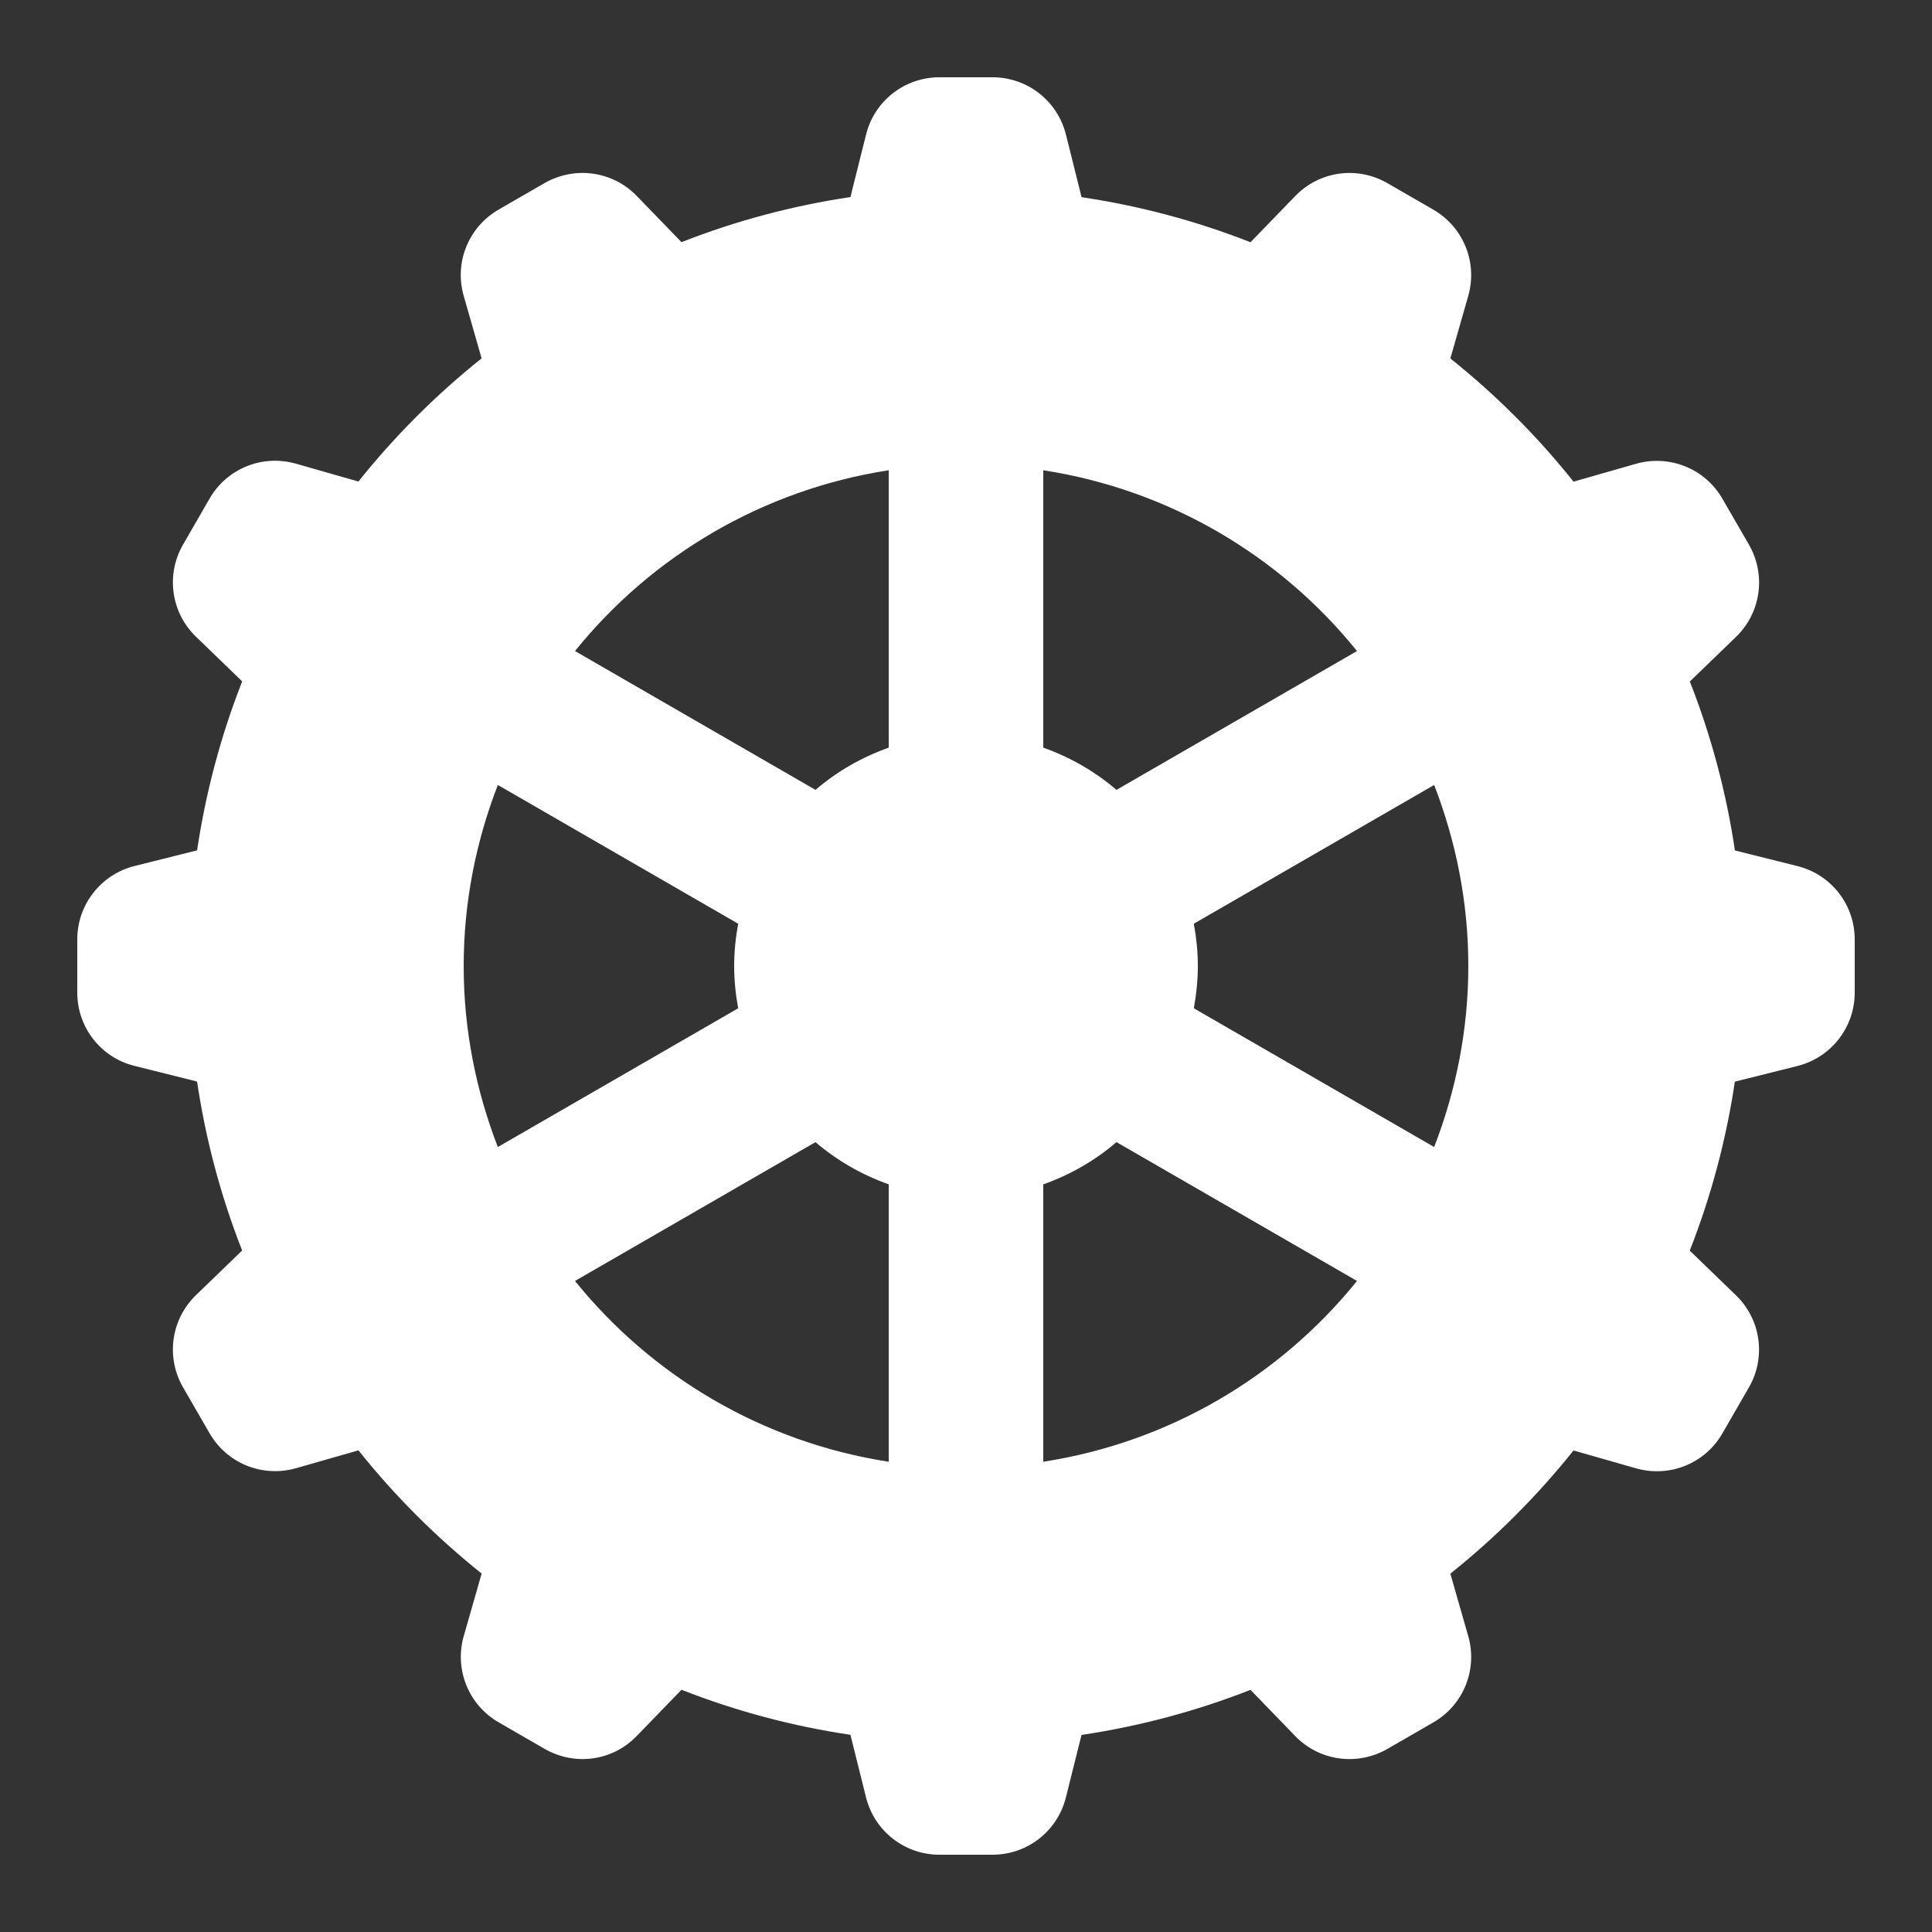 <svg version="1.1" xmlns="http://www.w3.org/2000/svg" xmlns:xlink="http://www.w3.org/1999/xlink" width="50px" height="50px" viewBox="0,0,256,256"><rect x="0" y="0" width="256" height="256" fill="#333333" stroke="none"/><g fill="#ffffff" fill-rule="nonzero" stroke="none" stroke-width="1" stroke-linecap="butt" stroke-linejoin="miter" stroke-miterlimit="10" stroke-dasharray="" stroke-dashoffset="0" font-family="none" font-weight="none" font-size="none" text-anchor="none" style="mix-blend-mode: normal"><g transform="scale(5.12,5.12)"><path d="M46.516,22.414l-1.616,-0.404c-0.224,-1.503 -0.615,-2.969 -1.167,-4.373l1.195,-1.155c0.646,-0.624 0.784,-1.604 0.335,-2.386l-0.688,-1.19c-0.45,-0.78 -1.369,-1.148 -2.233,-0.904l-1.619,0.463c-0.941,-1.179 -2.01,-2.247 -3.188,-3.188l0.463,-1.618c0.247,-0.864 -0.124,-1.782 -0.902,-2.232l-1.192,-0.688c-0.78,-0.45 -1.761,-0.311 -2.384,0.335l-1.157,1.195c-1.406,-0.552 -2.871,-0.943 -4.372,-1.166l-0.405,-1.622c-0.219,-0.873 -1.001,-1.481 -1.899,-1.481h-1.375c-0.899,0 -1.68,0.608 -1.898,1.481l-0.405,1.619c-1.503,0.224 -2.968,0.615 -4.372,1.167l-1.156,-1.194c-0.623,-0.646 -1.602,-0.783 -2.386,-0.336l-1.192,0.688c-0.779,0.45 -1.15,1.368 -0.902,2.232l0.463,1.617c-1.178,0.941 -2.247,2.01 -3.188,3.188l-1.62,-0.463c-0.867,-0.245 -1.783,0.125 -2.231,0.903l-0.688,1.192c-0.449,0.779 -0.311,1.76 0.335,2.384l1.196,1.156c-0.552,1.404 -0.943,2.87 -1.167,4.373l-1.615,0.404c-0.875,0.219 -1.486,1 -1.486,1.902v1.375c0,0.901 0.61,1.682 1.481,1.897l1.619,0.405c0.224,1.503 0.615,2.969 1.167,4.373l-1.195,1.155c-0.646,0.625 -0.784,1.605 -0.335,2.386l0.688,1.19c0.45,0.78 1.368,1.149 2.233,0.904l1.619,-0.463c0.941,1.179 2.01,2.247 3.188,3.188l-0.463,1.618c-0.247,0.864 0.124,1.782 0.902,2.232l1.192,0.688c0.782,0.45 1.762,0.313 2.384,-0.335l1.157,-1.195c1.406,0.552 2.871,0.943 4.372,1.166l0.405,1.622c0.219,0.873 1.001,1.481 1.898,1.481h1.375c0.899,0 1.68,-0.609 1.898,-1.482l0.405,-1.618c1.501,-0.224 2.967,-0.615 4.373,-1.167l1.155,1.194c0.624,0.647 1.604,0.784 2.386,0.336l1.192,-0.688c0.779,-0.45 1.15,-1.368 0.902,-2.232l-0.463,-1.617c1.178,-0.941 2.247,-2.01 3.188,-3.188l1.62,0.463c0.866,0.245 1.783,-0.125 2.231,-0.903l0.688,-1.192c0.449,-0.779 0.311,-1.76 -0.335,-2.384l-1.196,-1.156c0.552,-1.406 0.944,-2.872 1.167,-4.373l1.615,-0.404c0.876,-0.219 1.487,-1 1.487,-1.901v-1.375c0,-0.902 -0.61,-1.682 -1.484,-1.899zM12.884,29.685c-0.563,-1.455 -0.884,-3.031 -0.884,-4.685c0,-1.654 0.321,-3.23 0.884,-4.685l6.22,3.591c-0.065,0.355 -0.104,0.72 -0.104,1.094c0,0.374 0.039,0.739 0.104,1.094zM23,37.83c-3.268,-0.506 -6.133,-2.217 -8.119,-4.679l6.224,-3.593c0.554,0.474 1.195,0.845 1.895,1.093zM23,19.349c-0.701,0.248 -1.342,0.619 -1.895,1.093l-6.224,-3.593c1.986,-2.462 4.852,-4.173 8.119,-4.679zM27,12.17c3.268,0.506 6.133,2.217 8.119,4.679l-6.224,3.593c-0.554,-0.474 -1.195,-0.845 -1.895,-1.093zM27,37.83v-7.179c0.701,-0.248 1.342,-0.619 1.895,-1.093l6.224,3.593c-1.986,2.462 -4.852,4.173 -8.119,4.679zM37.116,29.685l-6.22,-3.591c0.065,-0.355 0.104,-0.72 0.104,-1.094c0,-0.374 -0.039,-0.739 -0.104,-1.094l6.22,-3.591c0.563,1.455 0.884,3.031 0.884,4.685c0,1.654 -0.321,3.23 -0.884,4.685z"></path></g></g></svg>